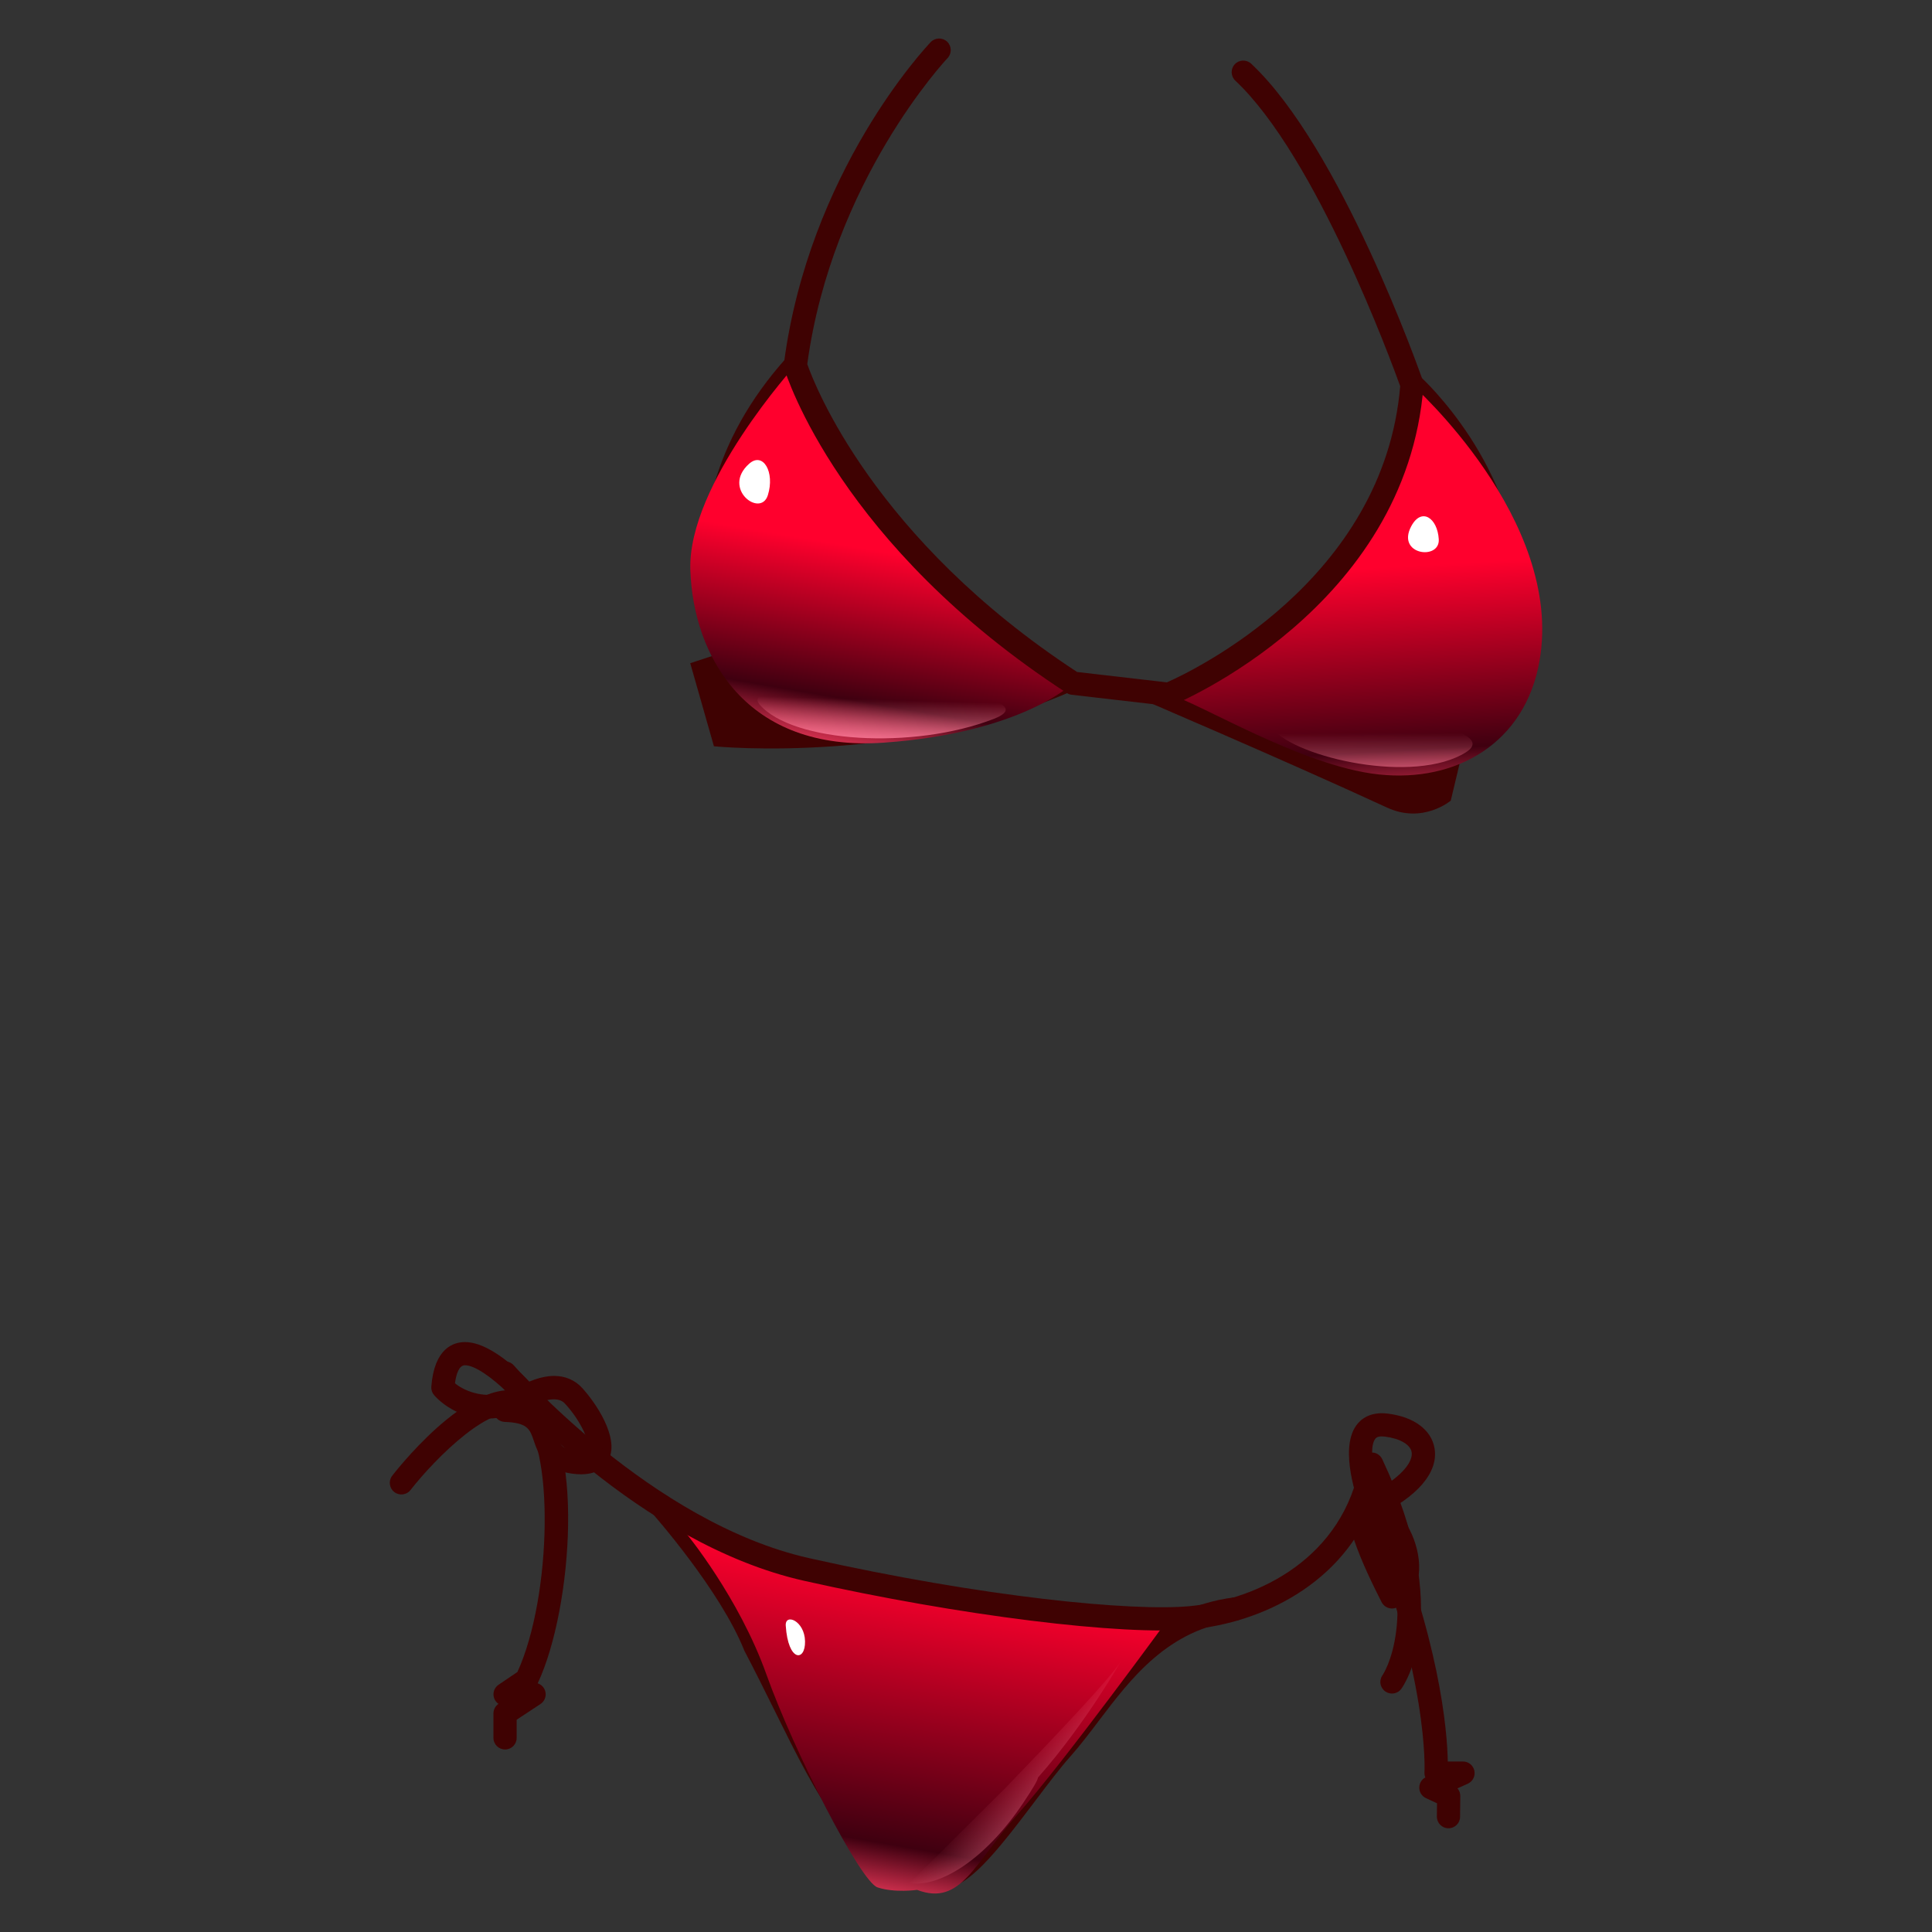 <?xml version="1.0" encoding="UTF-8"?>
<!-- Generated by phantom_svg. -->
<svg id="phantom_svg" width="64px" height="64px" xmlns="http://www.w3.org/2000/svg" xmlns:xlink="http://www.w3.org/1999/xlink" version="1.1">
  <rect width="100%" height="100%" fill="#333333" stroke="none"/>
  <defs>
    <!-- Images. -->
    <svg id="frame0" viewBox="0 0 64 64" preserveAspectRatio="none" xmlns:dc="http://purl.org/dc/elements/1.1/" xmlns:cc="http://creativecommons.org/ns#" xmlns:rdf="http://www.w3.org/1999/02/22-rdf-syntax-ns#" xmlns:svg="http://www.w3.org/2000/svg" xmlns="http://www.w3.org/2000/svg" xmlns:sodipodi="http://sodipodi.sourceforge.net/DTD/sodipodi-0.dtd" xmlns:inkscape="http://www.inkscape.org/namespaces/inkscape">
      <defs id="frame0_defs87"/>
      <sodipodi:namedview pagecolor="#ffffff" bordercolor="#666666" borderopacity="1" objecttolerance="10" gridtolerance="10" guidetolerance="10" inkscape:pageopacity="0" inkscape:pageshadow="2" inkscape:window-width="640" inkscape:window-height="480" id="frame0_namedview85"/>
      <g id="frame0_g3">
        <path style='fill:#3F0202;' d='M31.236,62.553c-0.042,0-0.084-0.003-0.126-0.009   c-0.193-0.028-0.445-0.136-0.637-0.466c-2.214-0.163-3.366-2.489-4.81-5.407   c-0.313-0.632-0.643-1.299-1.005-1.989c-0.792-1.999-3.025-4.522-3.048-4.548   c-0.141-0.159-0.127-0.402,0.032-0.543c0.158-0.143,0.402-0.127,0.543,0.031   c0.096,0.107,2.347,2.65,3.172,4.739c0.347,0.659,0.68,1.332,0.996,1.969   c1.432,2.895,2.467,4.986,4.368,4.987c0.16,0,0.304,0.1,0.36,0.25   c0.057,0.151,0.115,0.212,0.14,0.215c0.435,0.112,1.76-1.662,2.46-2.591   c0.433-0.574,0.843-1.117,1.203-1.521c0.303-0.338,0.596-0.726,0.901-1.128   c1.11-1.465,2.491-3.288,5.07-3.623c0.23-0.022,0.404,0.123,0.432,0.332   c0.027,0.211-0.122,0.404-0.332,0.432c-2.26,0.293-3.48,1.903-4.557,3.323   c-0.318,0.421-0.625,0.824-0.94,1.178c-0.34,0.38-0.74,0.91-1.163,1.471   C32.948,61.441,32.048,62.553,31.236,62.553z' id='frame0_path5'/>
        <path style='fill:#3F0202;' d='M23.65,24.722c0,0,6.646,0.664,12.319-2.041l-4.728-3.465   l-8.376,2.753L23.65,24.722z' id='frame0_path7'/>
        <path style='fill:#3F0202;' d='M37.431,22.998c0,0,4.976,2.121,8.518,3.755   c1.189,0.549,2.109-0.23,2.109-0.23l0.454-1.9L44.39,21.969L37.431,22.998z' id='frame0_path9'/>
        <path style='fill:#3F0202;' d='M24.439,23.49c-0.035-0.06-3.453-6.008,1.623-11.648   l0.572,0.515c-4.691,5.211-1.664,10.519-1.532,10.742L24.439,23.49z' id='frame0_path11'/>
        <path style='fill:#3F0202;' d='M47.04,26.479l-0.537-0.55   c2.071-2.027,3.101-4.2,3.058-6.458c-0.07-3.705-3.018-6.418-3.048-6.445   l0.517-0.57c0.132,0.119,3.224,2.967,3.301,7   C50.377,21.935,49.271,24.297,47.04,26.479z' id='frame0_path13'/>
        <linearGradient id='frame0_SVGID_1_' gradientUnits='userSpaceOnUse' x1='30.146' y1='15.097' x2='28.406' y2='25.171'>
          <stop offset='0.321' style='stop-color:#FF002D' id='frame0_stop16'/>
          <stop offset='0.812' style='stop-color:#3F0010' id='frame0_stop18'/>
          <stop offset='1' style='stop-color:#FF3F62' id='frame0_stop20'/>
        </linearGradient>
        <path style='fill:url(#frame0_SVGID_1_);' d='M26.348,12.1c0,0-3.572,3.938-3.48,6.777   c0.092,2.839,1.832,6.044,6.411,5.724c4.579-0.321,6.267-1.969,6.267-1.969   S27.355,17.228,26.348,12.1z' id='frame0_path22'/>
        <linearGradient id='frame0_SVGID_2_' gradientUnits='userSpaceOnUse' x1='44.603' y1='16.663' x2='45.198' y2='27.011'>
          <stop offset='0.212' style='stop-color:#FF002D' id='frame0_stop25'/>
          <stop offset='0.8' style='stop-color:#3F0010' id='frame0_stop27'/>
          <stop offset='1' style='stop-color:#FF3F62' id='frame0_stop29'/>
        </linearGradient>
        <path style='fill:url(#frame0_SVGID_2_);' d='M38.712,22.998c0,0,7.419-2.564,8.06-10.257   c0,0,5.036,4.47,4.229,9.14c-0.475,2.742-2.763,4.048-5.327,3.773   C43.107,25.379,39.719,23.273,38.712,22.998z' id='frame0_path31'/>
        <path style='fill:#3F0202;' d='M38.712,23.383c-0.015,0-0.029-0.001-0.044-0.002l-3.166-0.366   c-0.06-0.007-0.116-0.027-0.166-0.06c-7.502-4.874-9.284-10.506-9.356-10.743   c-0.016-0.052-0.021-0.107-0.013-0.162C26.798,5.679,30.668,1.566,30.832,1.394   c0.146-0.153,0.39-0.158,0.544-0.013c0.153,0.147,0.159,0.39,0.013,0.544   c-0.039,0.04-3.826,4.074-4.647,10.137c0.237,0.677,2.207,5.796,8.938,10.198   l2.975,0.344c0.821-0.362,7.187-3.373,7.728-9.812   c-0.286-0.795-2.787-7.612-5.461-10.12c-0.155-0.146-0.163-0.389-0.018-0.544   c0.144-0.155,0.388-0.162,0.543-0.018c2.966,2.78,5.578,10.189,5.688,10.503   c0.018,0.05,0.024,0.103,0.021,0.156c-0.562,7.388-8.223,10.553-8.3,10.584   C38.81,23.374,38.761,23.383,38.712,23.383z' id='frame0_path33'/>
        <linearGradient id='frame0_SVGID_3_' gradientUnits='userSpaceOnUse' x1='30.736' y1='52.118' x2='28.813' y2='63.108'>
          <stop offset='0' style='stop-color:#FF002D' id='frame0_stop36'/>
          <stop offset='0.812' style='stop-color:#3F0010' id='frame0_stop38'/>
          <stop offset='1' style='stop-color:#FF3F62' id='frame0_stop40'/>
        </linearGradient>
        <path style='fill:url(#frame0_SVGID_3_);' d='M22.73,50.794c0,0,9.114,2.913,15.982,2.821   c0,0-3.484,4.78-4.99,6.473c-1.456,1.636-1.879,3.067-3.343,2.517   c0,0-0.741,0.106-1.31-0.083c-0.568-0.189-2.767-4.493-3.682-7.058   C24.472,52.9,22.73,50.794,22.73,50.794z' id='frame0_path42'/>
        <path style='fill:#3F0202;' d='M19.249,48.838c-0.091,0-0.191-0.007-0.302-0.022   c-0.939-0.128-1.134-0.704-1.263-1.086c-0.131-0.387-0.203-0.601-0.965-0.627   c-0.158-0.006-0.296-0.107-0.349-0.257s-0.008-0.315,0.111-0.419   c0.101-0.087,1.006-0.848,1.875-0.848c0.368,0,0.688,0.137,0.927,0.397   c0.451,0.492,1.218,1.616,0.896,2.349C20.094,48.517,19.861,48.838,19.249,48.838z    M17.693,46.541c0.482,0.241,0.618,0.644,0.719,0.942   c0.118,0.348,0.171,0.506,0.638,0.57c0.234,0.03,0.406,0,0.423-0.038   c0.082-0.187-0.179-0.887-0.759-1.52C18.498,46.26,18.076,46.349,17.693,46.541   z' id='frame0_path44'/>
        <path style='fill:#3F0202;' d='M16.147,46.992c-1.121,0-1.748-0.753-1.774-0.785   c-0.062-0.077-0.093-0.174-0.085-0.272c0.099-1.285,0.741-1.477,1.115-1.477   c0.952,0,2.108,1.274,2.331,1.53c0.076,0.088,0.108,0.205,0.088,0.319   c-0.021,0.115-0.092,0.214-0.194,0.271   C17.126,46.853,16.627,46.992,16.147,46.992z M15.072,45.822   c0.231,0.202,0.916,0.558,1.717,0.289c-0.458-0.443-1.041-0.885-1.386-0.885   C15.202,45.227,15.112,45.521,15.072,45.822z' id='frame0_path46'/>
        <path style='fill:#3F0202;' d='M16.731,57.954c-0.212,0-0.385-0.172-0.385-0.385v-0.81   c0-0.126,0.062-0.244,0.166-0.316c-0.069-0.048-0.123-0.118-0.148-0.203   c-0.05-0.161,0.012-0.337,0.152-0.431l0.624-0.422   c1.158-2.524,1.222-7.684,0.085-8.463c-0.847-0.584-2.809,1.387-3.625,2.434   c-0.13,0.168-0.372,0.197-0.54,0.067c-0.167-0.131-0.198-0.373-0.067-0.54   c0.301-0.388,2.992-3.743,4.667-2.596c1.711,1.175,1.329,6.965,0.153,9.473   c0.117,0.039,0.211,0.133,0.248,0.255c0.048,0.163-0.016,0.339-0.158,0.432   l-0.788,0.519v0.602C17.116,57.782,16.944,57.954,16.731,57.954z' id='frame0_path48'/>
        <path style='fill:#3F0202;' d='M45.443,50.263c-0.049,0-0.098-0.01-0.144-0.028   c-0.1-0.039-0.178-0.119-0.216-0.219c-0.124-0.324-0.716-1.98-0.168-2.778   c0.15-0.219,0.459-0.483,1.056-0.411c0.873,0.108,1.453,0.542,1.552,1.16   c0.126,0.79-0.572,1.606-1.916,2.239C45.556,50.25,45.499,50.263,45.443,50.263z    M45.775,47.583c-0.163,0-0.204,0.059-0.226,0.091   c-0.19,0.277-0.066,1.042,0.115,1.658c0.816-0.46,1.146-0.932,1.099-1.225   c-0.04-0.253-0.389-0.456-0.888-0.518   C45.841,47.585,45.808,47.583,45.775,47.583z' id='frame0_path50'/>
        <path style='fill:#3F0202;' d='M46.111,53.284c-0.14,0-0.274-0.077-0.342-0.209   c-0.945-1.841-1.293-2.989-1.033-3.414c0.165-0.272,0.499-0.339,0.894-0.119   c0.95,0.526,1.414,1.635,1.38,2.456c-0.024,0.594-0.294,1.051-0.74,1.252   C46.219,53.273,46.165,53.284,46.111,53.284z M45.455,50.344   c0.112,0.434,0.412,1.169,0.748,1.874c0.026-0.091,0.035-0.182,0.038-0.251   C46.263,51.454,45.994,50.752,45.455,50.344z' id='frame0_path52'/>
        <path style='fill:#3F0202;' d='M47.983,60.564c-0.001,0-0.003,0-0.004,0   c-0.212-0.002-0.383-0.176-0.381-0.389l0.005-0.439l-0.365-0.17   c-0.137-0.063-0.224-0.2-0.223-0.351c0.001-0.141,0.078-0.269,0.2-0.335   c-0.021-0.053-0.031-0.11-0.027-0.167c0.002-0.032,0.165-3.226-2.101-8.688   c-0.081-0.196,0.012-0.422,0.208-0.503c0.194-0.079,0.422,0.013,0.503,0.208   c1.897,4.576,2.142,7.575,2.162,8.622h0.504c0.182,0,0.338,0.127,0.376,0.304   c0.038,0.178-0.053,0.357-0.218,0.432l-0.341,0.154   c0.06,0.069,0.094,0.159,0.093,0.254l-0.007,0.688   C48.366,60.395,48.194,60.564,47.983,60.564z' id='frame0_path54'/>
        <path style='fill:#3F0202;' d='M46.111,56.101c-0.079,0-0.159-0.024-0.228-0.075   c-0.171-0.125-0.208-0.364-0.084-0.535c0.024-0.035,1.265-1.887-0.269-5.813   c-1.017,2.812-3.777,4.074-6.026,4.292c-2.309,0.221-7.722-0.449-12.862-1.603   c-5.501-1.232-10.014-6.414-10.203-6.634c-0.139-0.161-0.121-0.403,0.041-0.542   s0.403-0.12,0.542,0.04c0.045,0.052,4.539,5.209,9.788,6.386   c5.744,1.287,10.698,1.773,12.62,1.587c2.256-0.219,5.085-1.598,5.634-4.765   c0.028-0.165,0.161-0.293,0.327-0.315c0.171-0.032,0.328,0.065,0.399,0.217   c2.405,5.094,0.704,7.504,0.63,7.604C46.346,56.046,46.229,56.101,46.111,56.101z' id='frame0_path56'/>
        <path style='fill:#FFFFFF;' d='M46.747,17.437c0.34-0.644,0.872-0.281,0.914,0.427   C47.704,18.572,46.248,18.383,46.747,17.437z' id='frame0_path58'/>
        <path style='fill:#FFFFFF;' d='M24.818,15.361c0.459-0.407,0.858,0.279,0.618,1.043   C25.195,17.168,23.892,16.181,24.818,15.361z' id='frame0_path60'/>
        <linearGradient id='frame0_SVGID_4_' gradientUnits='userSpaceOnUse' x1='29.165' y1='24.781' x2='29.21' y2='23.178'>
          <stop offset='0' style='stop-color:#FF7F9F' id='frame0_stop63'/>
          <stop offset='1' style='stop-color:#FF7F96;stop-opacity:0' id='frame0_stop65'/>
        </linearGradient>
        <path style='fill:url(#frame0_SVGID_4_);' d='M25.16,23.336c1.09,1.269,5.098,1.509,7.754,0.48   C35.572,22.787,24.138,22.146,25.16,23.336z' id='frame0_path67'/>
        <linearGradient id='frame0_SVGID_5_' gradientUnits='userSpaceOnUse' x1='45.098' y1='26.668' x2='45.326' y2='24.608' gradientTransform='matrix(0.994 -0.113 0.113 0.994 -2.39 4.955)'>
          <stop offset='0' style='stop-color:#FF7F9F' id='frame0_stop70'/>
          <stop offset='1' style='stop-color:#FF7F96;stop-opacity:0' id='frame0_stop72'/>
        </linearGradient>
        <path style='fill:url(#frame0_SVGID_5_);' d='M42.151,24.14c0.794,0.963,4.707,1.858,6.415,0.777   C50.273,23.837,41.226,23.02,42.151,24.14z' id='frame0_path74'/>
        <path style='fill:#FFFFFF;' d='M26.029,53.851c0.077,1.207,0.653,1.2,0.639,0.519   C26.655,53.685,26.002,53.43,26.029,53.851z' id='frame0_path76'/>
        <linearGradient id='frame0_SVGID_6_' gradientUnits='userSpaceOnUse' x1='35.075' y1='60.007' x2='33.496' y2='58.581'>
          <stop offset='0' style='stop-color:#FF7F9F' id='frame0_stop79'/>
          <stop offset='1' style='stop-color:#FF7F96;stop-opacity:0' id='frame0_stop81'/>
        </linearGradient>
        <path style='opacity:0.58;fill:url(#frame0_SVGID_6_);' d='M30.134,62.381   c0.992,0.152,2.51-0.779,3.765-2.662c0.322-0.484,0.469-0.733,0.486-0.837   c1.59-1.8,2.747-3.854,2.747-3.854c-0.341,0.555-2.166,2.479-3.816,4.189' id='frame0_path83'/>
      </g>
    </svg>
    <!-- Animation. -->
    <symbol id="animation">
      <use xlink:href="#frame0" visibility="hidden">
        <set id="frame0_anim" attributeName="visibility" to="visible" begin="0s;frame0_anim.end" dur="0.1s"/>
      </use>
    </symbol>
  </defs>
  <!-- Main control. -->
  <animate id="controller" begin="0s" dur="0.1s" repeatCount="indefinite"/>
  <use xlink:href="#frame0">
    <set attributeName="xlink:href" to="#animation" begin="controller.begin"/>
    <set attributeName="xlink:href" to="#frame0" begin="controller.end"/>
  </use>
</svg>